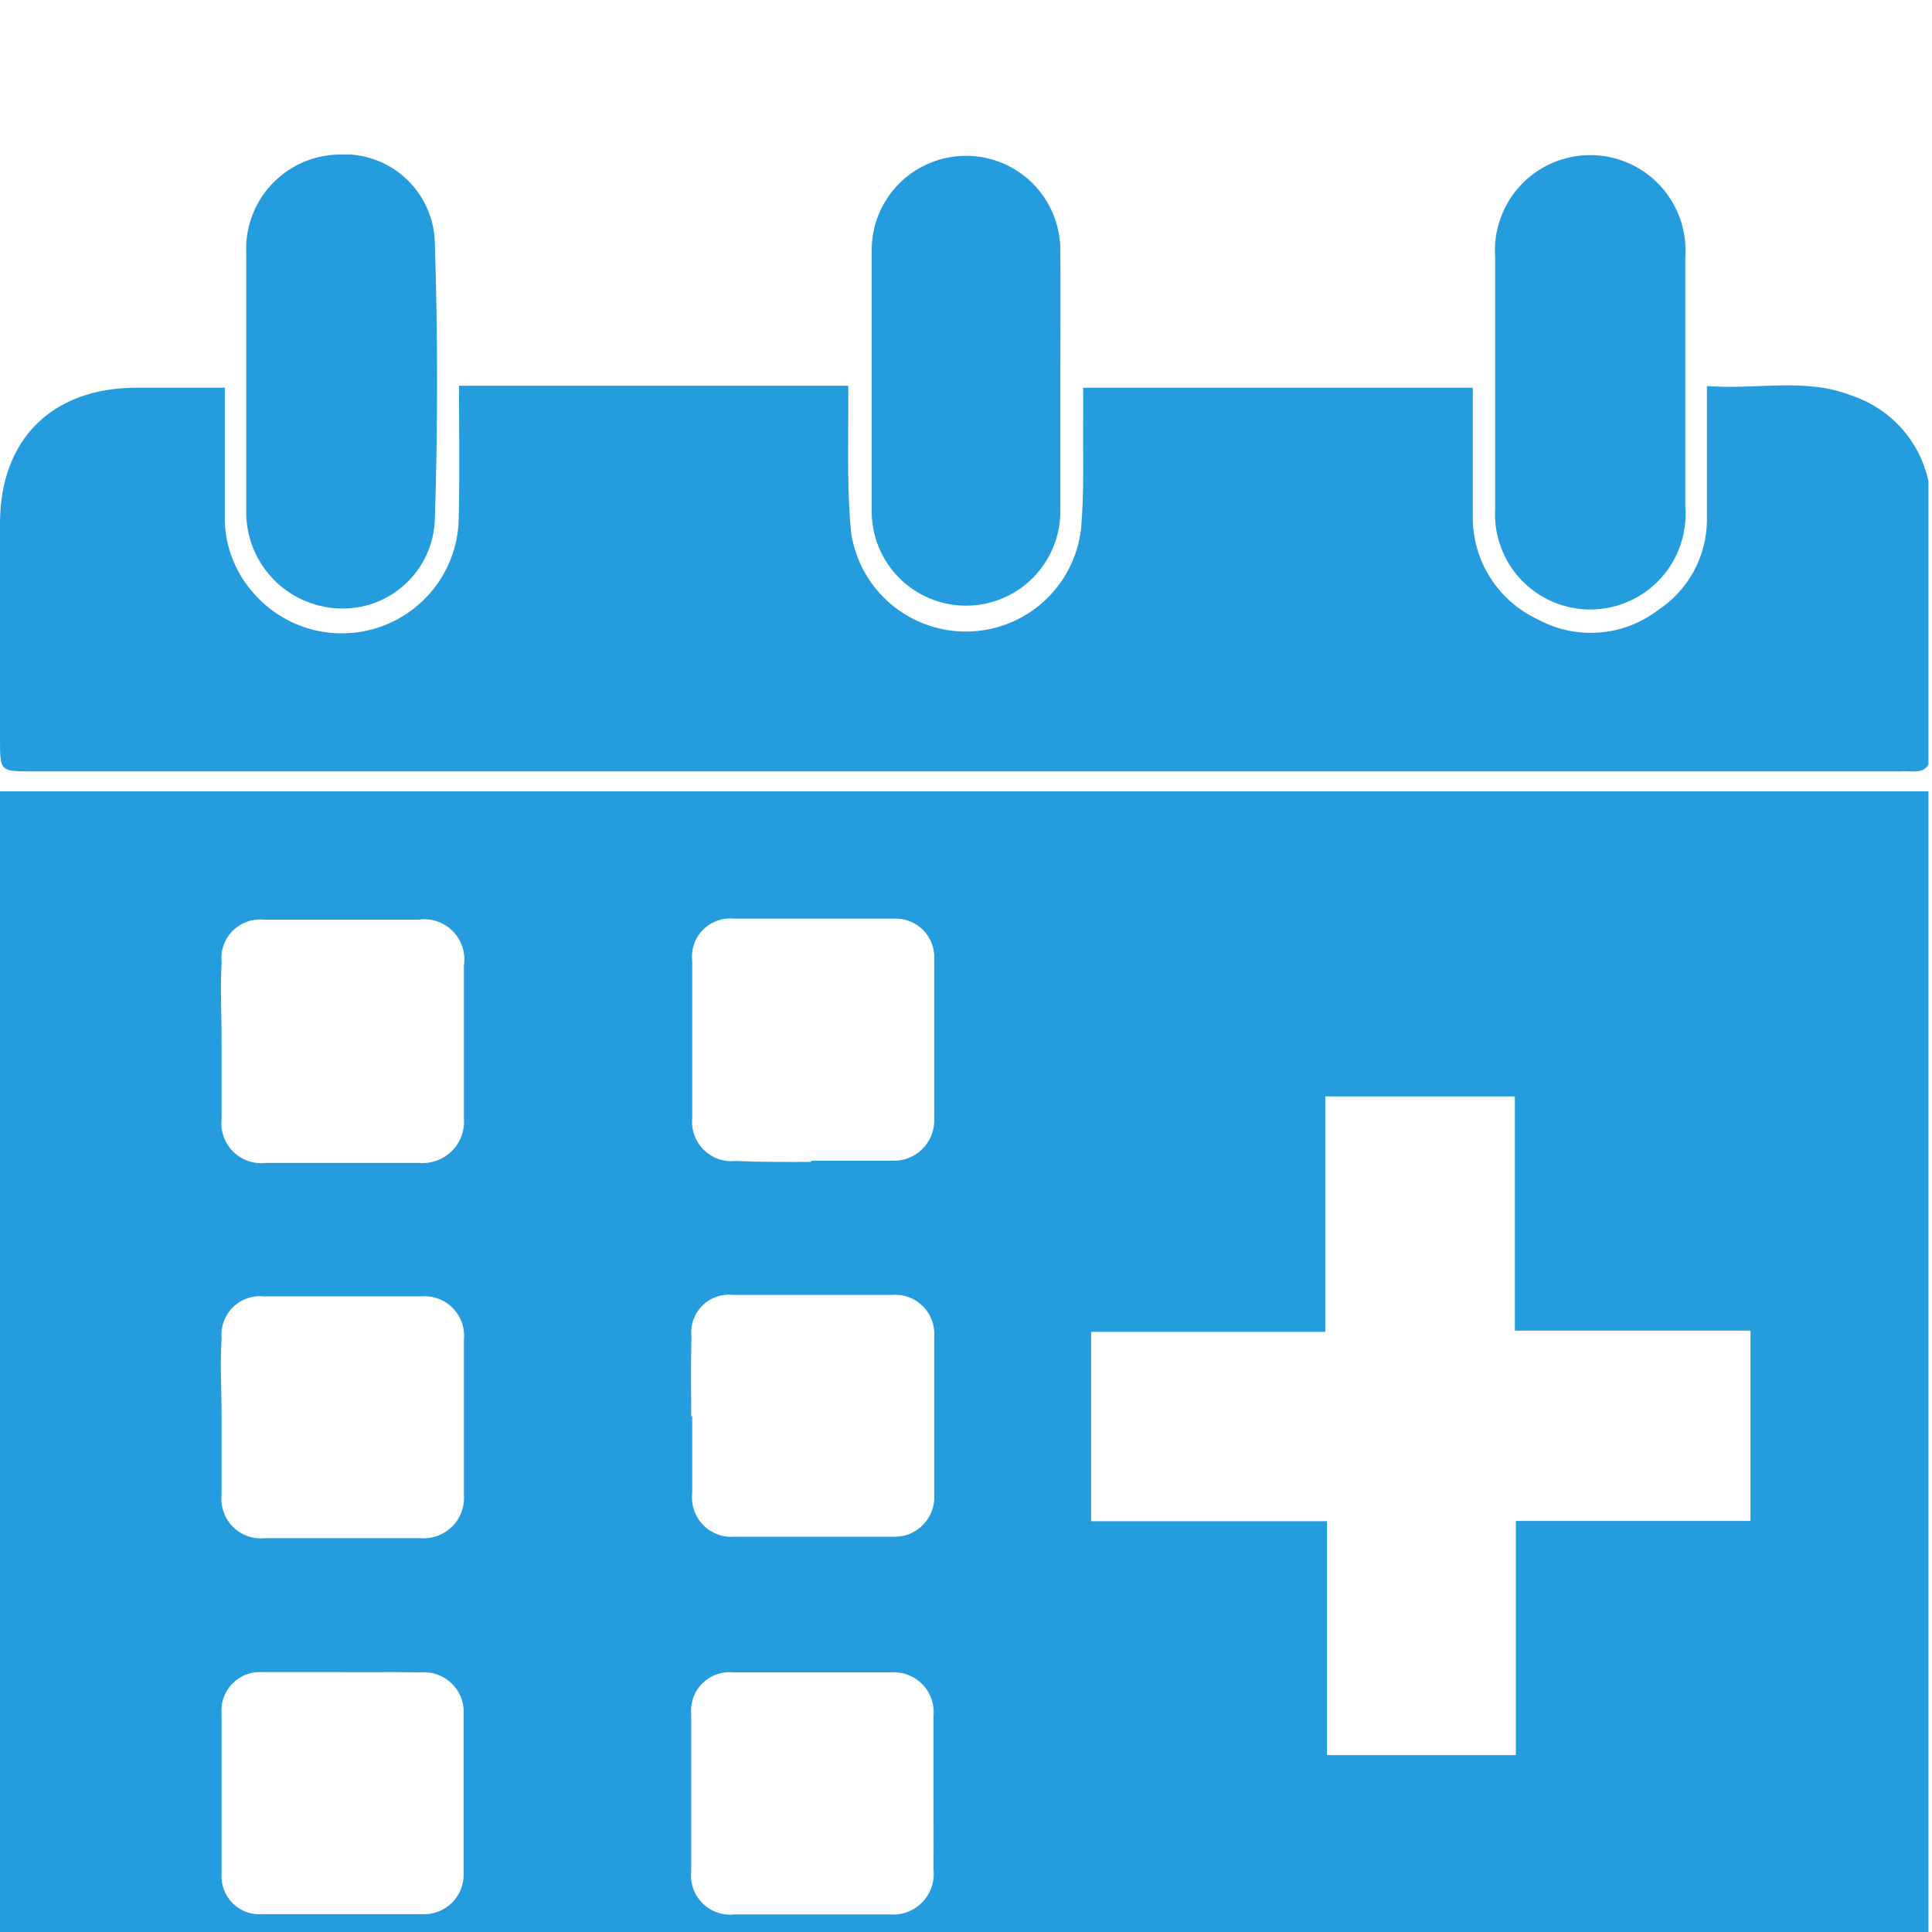 <svg width="50" height="50" viewBox="0 0 50 50" fill="none" xmlns="http://www.w3.org/2000/svg">
<rect width="50" height="50" fill="none"/>
<g id="Home 2" clip-path="url(#clip0_0_1)">
<rect width="1440" height="6673" transform="translate(-164 -821)" fill="none"/>
<g id="Frame" clip-path="url(#clip1_0_1)">
<g id="Book appointment" filter="url(#filter0_d_0_1)">
<rect x="-42" y="-20" width="280.816" height="89" rx="10" fill="none" shape-rendering="crispEdges"/>
<g id="Frame 181">
<g id="maki:college" clip-path="url(#clip2_0_1)">
<g id="Asset 2" clip-path="url(#clip3_0_1)">
<g id="Layer 2">
<g id="Layer 1">
<path id="Vector" d="M50 16.48V17.072C50 26.721 50 36.367 50 46.011C50 47.833 49.121 49.089 47.534 49.49C47.172 49.571 46.802 49.607 46.431 49.599H3.581C1.765 49.599 0.503 48.7 0.102 47.113C0.026 46.787 -0.008 46.453 -8.5918e-06 46.119C-8.5918e-06 36.407 -8.5918e-06 26.693 -8.5918e-06 16.977C-8.5918e-06 16.817 -8.5918e-06 16.665 -8.5918e-06 16.48H50ZM45.303 35.362V30.436H39.205V24.375H34.298V30.468H28.237V35.368H34.342V41.422H39.23V35.362H45.303ZM24.159 42.423C24.159 41.786 24.159 41.085 24.159 40.416C24.174 40.266 24.156 40.114 24.107 39.972C24.057 39.829 23.977 39.699 23.872 39.591C23.767 39.483 23.64 39.399 23.499 39.346C23.358 39.292 23.207 39.27 23.056 39.281C21.701 39.281 20.344 39.281 18.984 39.281C18.838 39.266 18.69 39.282 18.552 39.331C18.413 39.379 18.286 39.458 18.181 39.56C18.077 39.663 17.996 39.788 17.945 39.926C17.895 40.064 17.875 40.212 17.888 40.358C17.888 41.715 17.888 43.073 17.888 44.43C17.872 44.581 17.89 44.733 17.94 44.875C17.991 45.018 18.072 45.148 18.179 45.255C18.286 45.361 18.416 45.443 18.558 45.493C18.701 45.544 18.853 45.562 19.003 45.545C20.342 45.545 21.686 45.545 23.024 45.545C23.18 45.559 23.336 45.537 23.482 45.483C23.627 45.429 23.759 45.343 23.868 45.231C23.976 45.119 24.059 44.985 24.109 44.838C24.159 44.691 24.176 44.534 24.159 44.379C24.165 43.729 24.159 43.079 24.159 42.423ZM5.735 22.942C5.735 23.579 5.735 24.28 5.735 24.949C5.717 25.104 5.734 25.261 5.785 25.409C5.836 25.556 5.92 25.691 6.031 25.801C6.141 25.911 6.275 25.995 6.423 26.046C6.57 26.098 6.727 26.114 6.882 26.096C8.202 26.096 9.527 26.096 10.846 26.096C11.001 26.11 11.156 26.089 11.302 26.036C11.448 25.984 11.581 25.9 11.691 25.791C11.802 25.682 11.887 25.55 11.941 25.404C11.996 25.259 12.018 25.104 12.006 24.949C12.006 23.63 12.006 22.304 12.006 20.985C12.031 20.825 12.017 20.661 11.967 20.507C11.917 20.353 11.832 20.213 11.718 20.098C11.604 19.983 11.464 19.896 11.311 19.844C11.157 19.792 10.994 19.777 10.834 19.8C9.495 19.8 8.157 19.8 6.819 19.8C6.671 19.787 6.522 19.806 6.383 19.858C6.244 19.909 6.118 19.991 6.014 20.097C5.91 20.203 5.831 20.331 5.783 20.472C5.735 20.612 5.719 20.761 5.735 20.909C5.697 21.578 5.735 22.247 5.735 22.942ZM5.735 32.635C5.735 33.323 5.735 34.011 5.735 34.693C5.72 34.844 5.739 34.996 5.79 35.138C5.841 35.281 5.924 35.41 6.031 35.517C6.138 35.624 6.268 35.705 6.411 35.756C6.554 35.806 6.706 35.824 6.857 35.808C8.195 35.808 9.536 35.808 10.878 35.808C11.028 35.82 11.179 35.8 11.321 35.749C11.463 35.697 11.591 35.616 11.698 35.51C11.806 35.404 11.889 35.276 11.942 35.135C11.995 34.994 12.017 34.843 12.006 34.693C12.006 33.355 12.006 32.016 12.006 30.678C12.022 30.527 12.004 30.375 11.954 30.232C11.903 30.088 11.822 29.958 11.715 29.85C11.609 29.742 11.479 29.66 11.337 29.608C11.194 29.556 11.042 29.536 10.891 29.55C9.54 29.55 8.185 29.55 6.825 29.55C6.679 29.535 6.532 29.553 6.394 29.602C6.256 29.651 6.131 29.729 6.027 29.832C5.923 29.935 5.843 30.06 5.792 30.197C5.742 30.334 5.722 30.481 5.735 30.627C5.691 31.296 5.735 31.965 5.735 32.635ZM17.914 32.635C17.914 33.304 17.914 33.973 17.914 34.642C17.897 34.792 17.914 34.944 17.963 35.086C18.012 35.229 18.092 35.359 18.198 35.467C18.303 35.575 18.431 35.658 18.573 35.71C18.714 35.763 18.866 35.783 19.016 35.77C20.371 35.77 21.729 35.77 23.088 35.77C23.234 35.779 23.381 35.757 23.518 35.706C23.655 35.654 23.779 35.573 23.882 35.469C23.985 35.365 24.065 35.241 24.116 35.104C24.167 34.966 24.188 34.82 24.178 34.674C24.178 33.319 24.178 31.963 24.178 30.608C24.19 30.462 24.171 30.315 24.121 30.177C24.071 30.04 23.992 29.914 23.889 29.81C23.786 29.706 23.662 29.625 23.524 29.574C23.387 29.522 23.241 29.501 23.095 29.512C21.718 29.512 20.344 29.512 18.971 29.512C18.826 29.496 18.679 29.512 18.541 29.561C18.403 29.609 18.277 29.688 18.174 29.791C18.071 29.895 17.992 30.02 17.943 30.158C17.895 30.296 17.878 30.444 17.895 30.589C17.875 31.296 17.888 31.978 17.888 32.666L17.914 32.635ZM21.004 26.039C21.693 26.039 22.381 26.039 23.063 26.039C23.209 26.049 23.356 26.028 23.493 25.977C23.631 25.927 23.757 25.848 23.862 25.746C23.967 25.643 24.049 25.52 24.104 25.384C24.158 25.248 24.184 25.102 24.178 24.955C24.178 23.583 24.178 22.209 24.178 20.832C24.186 20.691 24.165 20.549 24.114 20.416C24.063 20.284 23.985 20.163 23.884 20.063C23.784 19.963 23.663 19.886 23.53 19.836C23.397 19.786 23.255 19.765 23.114 19.774C21.741 19.774 20.367 19.774 18.991 19.774C18.844 19.76 18.696 19.779 18.558 19.829C18.419 19.88 18.294 19.96 18.19 20.065C18.087 20.17 18.009 20.297 17.961 20.436C17.913 20.576 17.897 20.724 17.914 20.87C17.914 22.23 17.914 23.587 17.914 24.943C17.9 25.093 17.921 25.244 17.973 25.386C18.026 25.527 18.109 25.655 18.217 25.761C18.325 25.866 18.454 25.947 18.597 25.996C18.74 26.045 18.892 26.062 19.041 26.045C19.672 26.077 20.329 26.071 20.979 26.071L21.004 26.039ZM8.807 39.275C8.138 39.275 7.469 39.275 6.8 39.275C6.655 39.264 6.509 39.285 6.374 39.336C6.238 39.387 6.115 39.468 6.013 39.572C5.912 39.675 5.835 39.8 5.787 39.937C5.738 40.074 5.721 40.22 5.735 40.364C5.735 41.733 5.735 43.107 5.735 44.488C5.725 44.629 5.745 44.771 5.794 44.904C5.844 45.036 5.922 45.157 6.022 45.257C6.123 45.357 6.244 45.434 6.377 45.483C6.51 45.531 6.652 45.551 6.793 45.539C8.17 45.539 9.544 45.539 10.916 45.539C11.059 45.547 11.201 45.526 11.334 45.475C11.468 45.425 11.589 45.348 11.691 45.249C11.793 45.149 11.873 45.03 11.926 44.898C11.979 44.765 12.004 44.624 12 44.481C12 43.113 12 41.739 12 40.358C12.008 40.212 11.984 40.066 11.931 39.929C11.877 39.793 11.795 39.67 11.69 39.568C11.585 39.466 11.459 39.387 11.322 39.338C11.184 39.288 11.037 39.269 10.891 39.281C10.196 39.268 9.495 39.281 8.807 39.275Z" fill="#249CDE"/>
<path id="Vector_2" d="M11.879 5.984H21.954C21.954 6.194 21.954 6.398 21.954 6.621C21.954 7.679 21.922 8.743 22.03 9.808C22.142 10.524 22.51 11.175 23.065 11.642C23.62 12.108 24.326 12.357 25.05 12.344C25.775 12.331 26.471 12.056 27.009 11.57C27.546 11.083 27.89 10.419 27.976 9.699C28.065 8.718 28.021 7.724 28.033 6.742C28.033 6.513 28.033 6.29 28.033 6.035H38.115C38.115 7.15 38.115 8.259 38.115 9.361C38.109 9.922 38.265 10.472 38.565 10.946C38.864 11.42 39.295 11.797 39.804 12.032C40.288 12.295 40.838 12.412 41.387 12.37C41.937 12.329 42.462 12.129 42.901 11.796C43.288 11.543 43.607 11.198 43.83 10.793C44.052 10.387 44.171 9.932 44.175 9.47C44.175 8.342 44.175 7.214 44.175 5.99C45.45 6.092 46.724 5.767 47.903 6.232C48.506 6.428 49.032 6.81 49.404 7.323C49.776 7.836 49.976 8.454 49.974 9.087C50.032 11.203 49.974 13.319 49.974 15.46C49.974 15.817 49.834 15.989 49.471 15.963C49.365 15.957 49.259 15.957 49.152 15.963H0.828C0.006 15.963 0 15.963 0 15.154C0 13.287 0 11.42 0 9.546C0 7.367 1.351 6.035 3.53 6.035H5.818C5.818 7.15 5.818 8.221 5.818 9.291C5.791 10.039 6.051 10.769 6.545 11.331C6.944 11.797 7.475 12.132 8.069 12.29C8.663 12.447 9.29 12.42 9.868 12.213C10.446 12.005 10.948 11.627 11.306 11.128C11.664 10.629 11.861 10.033 11.872 9.419C11.898 8.227 11.879 7.137 11.879 5.984Z" fill="#249CDE"/>
<path id="Vector_3" d="M43.615 5.882C43.615 6.959 43.615 8.036 43.615 9.107C43.642 9.444 43.6 9.784 43.49 10.104C43.381 10.425 43.207 10.719 42.979 10.969C42.75 11.22 42.473 11.42 42.164 11.558C41.855 11.697 41.521 11.77 41.182 11.774C40.843 11.777 40.508 11.711 40.196 11.579C39.884 11.447 39.603 11.252 39.369 11.007C39.136 10.761 38.956 10.47 38.84 10.152C38.724 9.834 38.674 9.496 38.695 9.158C38.695 7.819 38.695 6.481 38.695 5.143C38.695 4.314 38.695 3.486 38.695 2.657C38.67 2.319 38.716 1.98 38.829 1.661C38.941 1.341 39.118 1.048 39.349 0.8C39.58 0.552 39.859 0.354 40.17 0.219C40.481 0.084 40.816 0.014 41.155 0.014C41.493 0.014 41.829 0.084 42.139 0.219C42.45 0.354 42.729 0.552 42.96 0.8C43.191 1.048 43.368 1.341 43.481 1.661C43.593 1.98 43.639 2.319 43.615 2.657V5.882Z" fill="#249CDE"/>
<path id="Vector_4" d="M6.373 5.869C6.373 4.76 6.373 3.645 6.373 2.549C6.358 2.226 6.408 1.903 6.519 1.599C6.631 1.296 6.801 1.017 7.021 0.78C7.241 0.543 7.506 0.352 7.801 0.218C8.095 0.084 8.414 0.01 8.737 -3.89945e-06C9.055 -0.023 9.375 0.018 9.677 0.123C9.979 0.227 10.256 0.392 10.491 0.608C10.727 0.823 10.916 1.084 11.047 1.375C11.179 1.667 11.249 1.981 11.254 2.301C11.331 4.68 11.331 7.057 11.254 9.432C11.245 9.75 11.173 10.064 11.04 10.354C10.908 10.644 10.719 10.905 10.484 11.12C10.25 11.336 9.974 11.502 9.674 11.61C9.374 11.717 9.055 11.763 8.737 11.745C8.088 11.712 7.478 11.427 7.037 10.951C6.595 10.475 6.357 9.845 6.373 9.196C6.373 8.087 6.373 7.01 6.373 5.869Z" fill="#249CDE"/>
<path id="Vector_5" d="M27.441 5.85C27.441 6.978 27.441 8.106 27.441 9.234C27.441 9.555 27.378 9.872 27.255 10.168C27.132 10.464 26.952 10.733 26.726 10.96C26.499 11.187 26.23 11.366 25.934 11.489C25.638 11.612 25.32 11.675 25 11.675C24.679 11.675 24.362 11.612 24.066 11.489C23.77 11.366 23.501 11.187 23.274 10.96C23.047 10.733 22.868 10.464 22.745 10.168C22.622 9.872 22.559 9.555 22.559 9.234C22.559 6.978 22.559 4.729 22.559 2.473C22.559 2.152 22.622 1.835 22.745 1.539C22.868 1.242 23.047 0.973 23.274 0.747C23.501 0.52 23.77 0.34 24.066 0.218C24.362 0.095 24.679 0.032 25 0.032C25.32 0.032 25.638 0.095 25.934 0.218C26.23 0.34 26.499 0.52 26.726 0.747C26.952 0.973 27.132 1.242 27.255 1.539C27.378 1.835 27.441 2.152 27.441 2.473C27.453 3.601 27.441 4.722 27.441 5.85Z" fill="#249CDE"/>
</g>
</g>
</g>
</g>
</g>
</g>
</g>
</g>
<defs>
<filter id="filter0_d_0_1" x="-46" y="-20" width="288.816" height="97" filterUnits="userSpaceOnUse" color-interpolation-filters="sRGB">
<feFlood flood-opacity="0" result="BackgroundImageFix"/>
<feColorMatrix in="SourceAlpha" type="matrix" values="0 0 0 0 0 0 0 0 0 0 0 0 0 0 0 0 0 0 127 0" result="hardAlpha"/>
<feOffset dy="4"/>
<feGaussianBlur stdDeviation="2"/>
<feComposite in2="hardAlpha" operator="out"/>
<feColorMatrix type="matrix" values="0 0 0 0 0 0 0 0 0 0 0 0 0 0 0 0 0 0 0.25 0"/>
<feBlend mode="normal" in2="BackgroundImageFix" result="effect1_dropShadow_0_1"/>
<feBlend mode="normal" in="SourceGraphic" in2="effect1_dropShadow_0_1" result="shape"/>
</filter>
<clipPath id="clip0_0_1">
<rect width="1440" height="6673" fill="white" transform="translate(-164 -821)"/>
</clipPath>
<clipPath id="clip1_0_1">
<rect width="1195.82" height="89" fill="white" transform="translate(-42 -20)"/>
</clipPath>
<clipPath id="clip2_0_1">
<rect width="50" height="50" fill="white" transform="translate(-0.092 -0.5)"/>
</clipPath>
<clipPath id="clip3_0_1">
<rect width="50" height="49.599" fill="white"/>
</clipPath>
</defs>
</svg>
